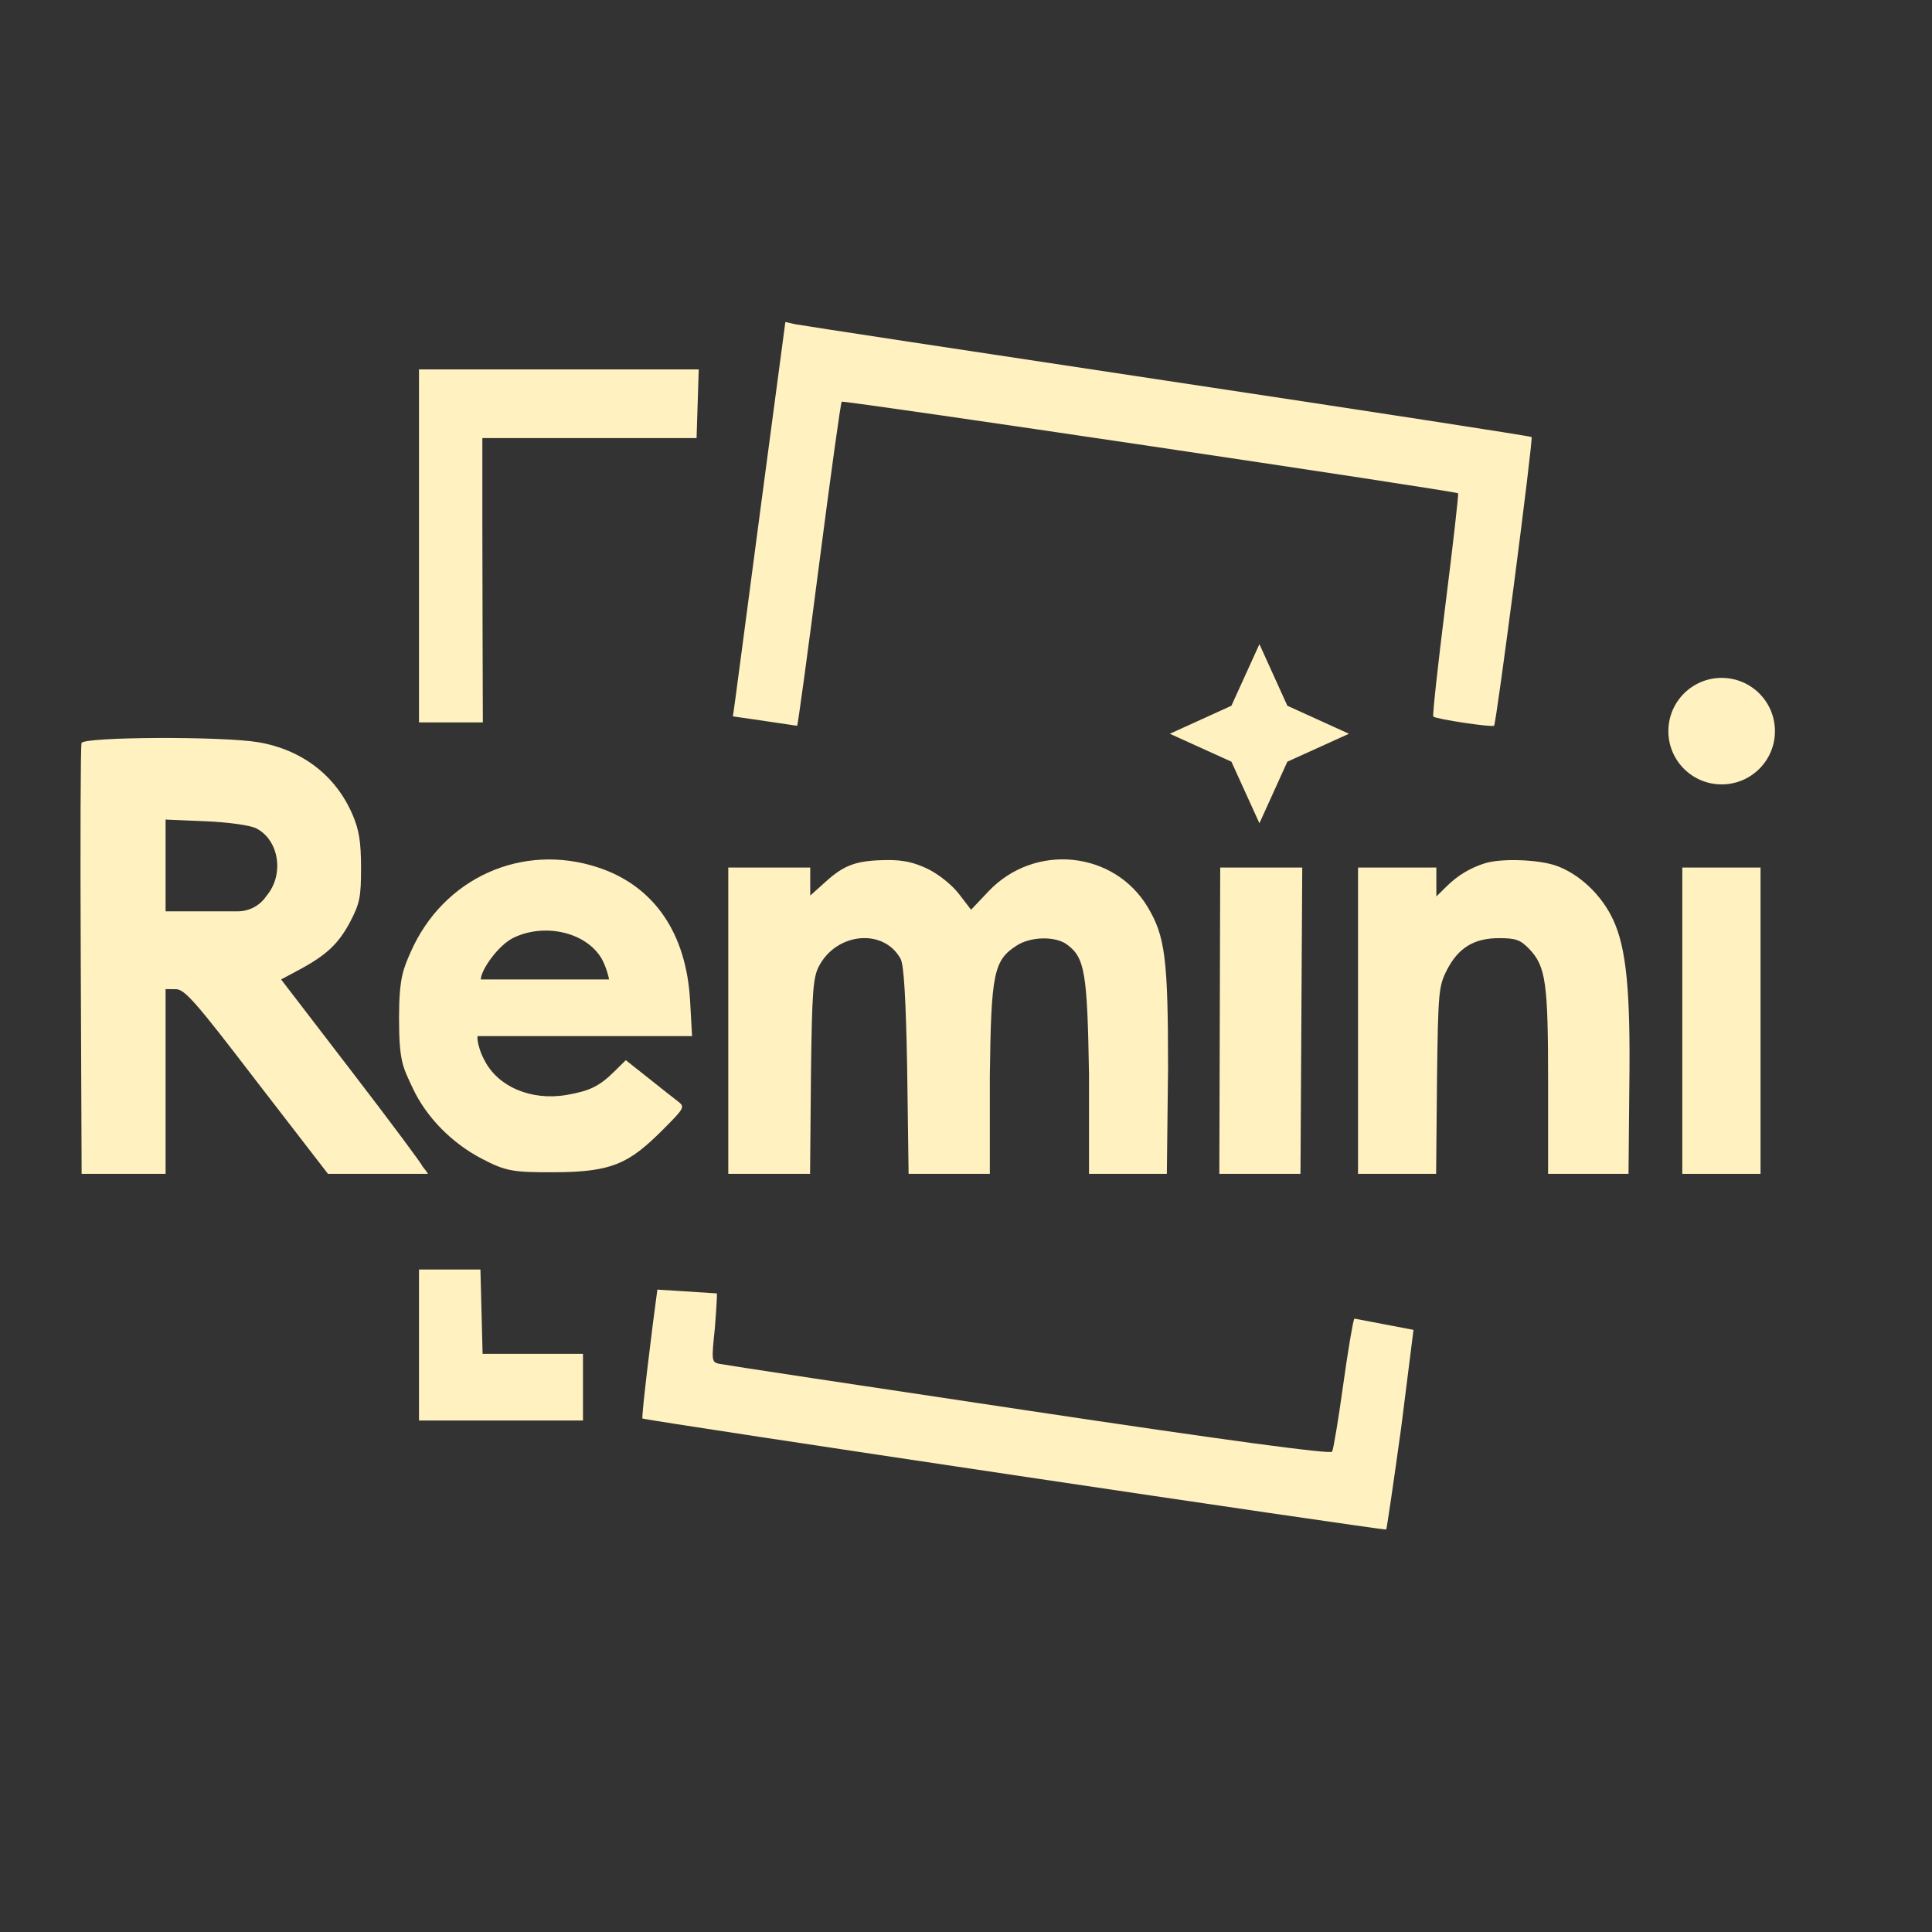 <svg width="24" height="24" viewBox="0 0 24 24" fill="none" xmlns="http://www.w3.org/2000/svg">
<rect x="0" y="0" width="24" height="24" fill="#333333" stroke="none"/>
<path d="M19.026 5.429C19.016 5.418 16.98 5.104 14.502 4.731C12.024 4.358 9.942 4.041 9.876 4.027L9.756 4L9.446 6.329C9.276 7.609 9.118 8.828 9.104 8.899C9.104 8.899 9.507 8.956 9.902 9.016C9.912 9.006 10.035 8.101 10.176 7.006C10.318 5.91 10.443 5.003 10.456 4.99C10.476 4.969 18.074 6.098 18.113 6.128C18.121 6.135 18.051 6.757 17.956 7.51C17.862 8.263 17.793 8.89 17.805 8.901C17.835 8.933 18.537 9.038 18.56 9.015C18.589 8.984 19.048 5.451 19.026 5.429Z" fill="#FFF1C0"/>
<path d="M8.653 5.442L8.68 4.589H5.205V8.974H5.998C5.998 8.974 5.992 7.148 5.992 6.542L5.992 5.442H8.653Z" fill="#FFF1C0"/>
<path fill-rule="evenodd" clip-rule="evenodd" d="M3.208 9.22C3.752 9.313 4.17 9.633 4.379 10.119C4.461 10.31 4.484 10.452 4.485 10.777C4.485 11.143 4.47 11.22 4.352 11.447C4.207 11.723 4.055 11.866 3.712 12.049L3.492 12.167L4.37 13.311C4.853 13.94 5.249 14.471 5.25 14.492C5.28 14.527 5.302 14.557 5.316 14.582H4.074L3.168 13.408C2.428 12.441 2.294 12.289 2.184 12.288L2.057 12.287V14.582H1.014L1.003 11.897C0.996 10.463 1.001 9.263 1.013 9.23C1.041 9.152 2.768 9.145 3.208 9.22ZM2.057 10.181V11.321H2.952C3.096 11.321 3.231 11.249 3.31 11.129C3.534 10.866 3.468 10.436 3.183 10.29C3.108 10.252 2.84 10.214 2.554 10.202L2.057 10.181Z" fill="#FFF1C0"/>
<path d="M9.047 14.582H10.063L10.074 13.347C10.087 12.32 10.1 12.144 10.172 12.005C10.391 11.582 10.979 11.528 11.188 11.912C11.228 11.987 11.253 12.393 11.269 13.261L11.287 14.582H12.296V13.373C12.312 12.083 12.344 11.93 12.631 11.745C12.807 11.633 13.11 11.627 13.254 11.733C13.476 11.896 13.507 12.077 13.528 13.347V14.582H14.495L14.51 13.271C14.51 11.909 14.474 11.63 14.257 11.268C13.838 10.568 12.852 10.47 12.281 11.071L12.063 11.301L11.914 11.107C11.83 10.996 11.663 10.862 11.529 10.796C11.357 10.712 11.216 10.681 11.014 10.684C10.64 10.689 10.491 10.742 10.26 10.95L10.065 11.125V10.777H9.047V14.582Z" fill="#FFF1C0"/>
<path d="M15.147 14.582H16.155L16.177 10.777H15.158L15.147 14.582Z" fill="#FFF1C0"/>
<path d="M16.87 14.582H17.84L17.851 13.395C17.865 12.324 17.872 12.251 17.972 12.054C18.113 11.775 18.31 11.654 18.622 11.654C18.831 11.654 18.888 11.675 18.999 11.791C19.202 12.004 19.231 12.21 19.231 13.421L19.231 14.582H20.23L20.24 13.505C20.256 12.313 20.204 11.779 20.039 11.425C19.897 11.119 19.623 10.859 19.334 10.755C19.113 10.676 18.645 10.66 18.442 10.725C18.259 10.784 18.109 10.874 17.97 11.011L17.843 11.136V10.777H16.87V14.582Z" fill="#FFF1C0"/>
<path d="M20.898 14.582H21.87V10.777H20.898V14.582Z" fill="#FFF1C0"/>
<path fill-rule="evenodd" clip-rule="evenodd" d="M7.433 10.777C8.126 11.007 8.528 11.593 8.573 12.439L8.597 12.871C7.727 12.871 5.934 12.871 5.934 12.871C5.919 12.91 5.959 13.053 5.998 13.131L6.015 13.164C6.179 13.498 6.598 13.677 7.037 13.602C7.328 13.552 7.447 13.493 7.635 13.307L7.774 13.17L8.052 13.39C8.204 13.512 8.371 13.643 8.422 13.682C8.511 13.751 8.504 13.764 8.229 14.039C7.815 14.452 7.605 14.559 6.895 14.562C6.36 14.565 6.279 14.546 5.989 14.396C5.612 14.201 5.295 13.877 5.126 13.515C5.006 13.257 4.957 13.19 4.957 12.648C4.957 12.144 5.011 12.035 5.101 11.828C5.506 10.905 6.488 10.463 7.433 10.777ZM6.381 11.648C6.19 11.74 5.973 12.05 5.973 12.167H7.565C7.565 12.14 7.524 11.997 7.475 11.911C7.285 11.583 6.774 11.461 6.381 11.648Z" fill="#FFF1C0"/>
<path d="M5.968 15.77L5.995 16.818H7.242V17.646H5.205V15.77H5.968Z" fill="#FFF1C0"/>
<path d="M8.904 16.067C8.914 16.078 8.88 16.503 8.88 16.503C8.838 16.9 8.84 16.92 8.93 16.941C8.982 16.953 10.71 17.215 12.771 17.523C15.27 17.898 16.528 18.067 16.548 18.033C16.564 18.005 16.626 17.634 16.685 17.208C16.744 16.782 16.807 16.409 16.824 16.38L17.559 16.52L17.407 17.727C17.311 18.42 17.227 18.992 17.22 19C17.203 19.017 8.02 17.647 7.981 17.621C7.964 17.61 8.107 16.444 8.166 16.02L8.904 16.067Z" fill="#FFF1C0"/>
<path d="M15.645 10.227L15.297 9.462L14.532 9.115L15.297 8.767L15.645 8.002L15.992 8.767L16.757 9.115L15.992 9.462L15.645 10.227Z" fill="#FFF1C0"/>
<path d="M21.387 9.744C21.753 9.744 22.049 9.448 22.049 9.083C22.049 8.717 21.753 8.421 21.387 8.421C21.021 8.421 20.725 8.717 20.725 9.083C20.725 9.448 21.021 9.744 21.387 9.744Z" fill="#FFF1C0"/>
</svg>
